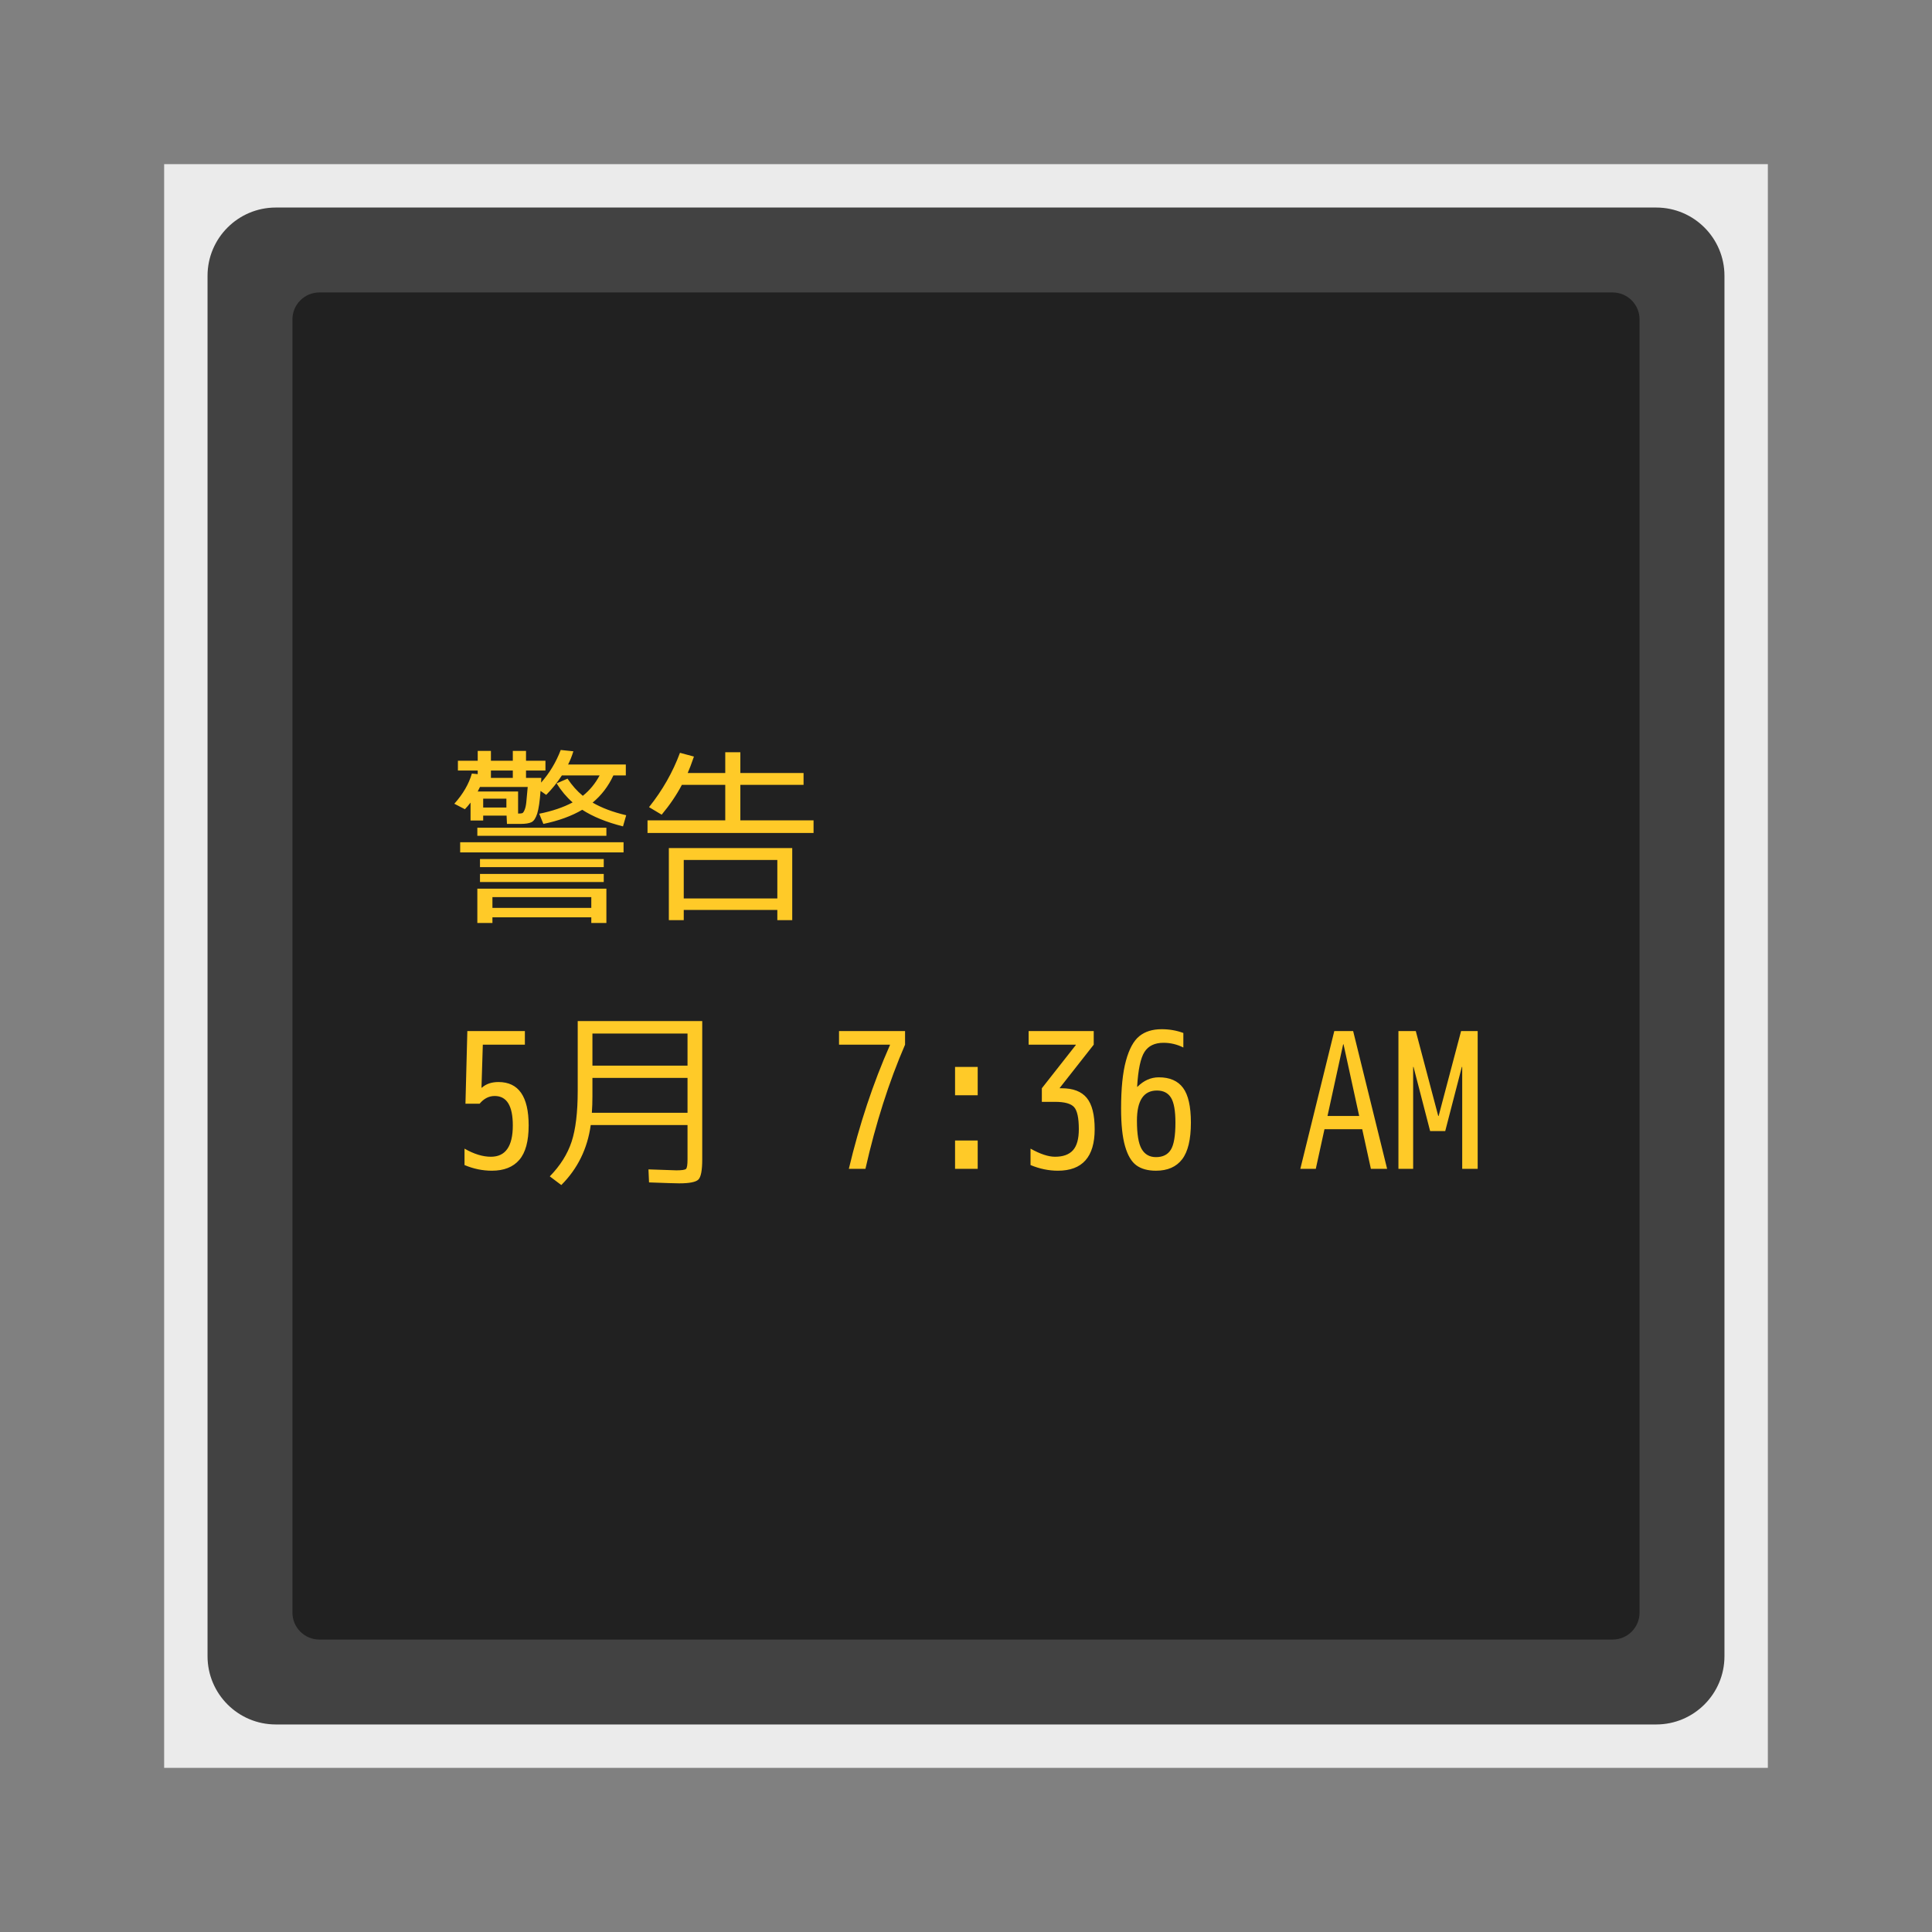 <?xml version="1.0" standalone="no"?>
<!-- Generator: Gravit.io -->
<svg xmlns="http://www.w3.org/2000/svg" xmlns:xlink="http://www.w3.org/1999/xlink" style="isolation:isolate" viewBox="0 0 1024 1024" width="1024" height="1024">
    <rect x="0" y="0" width="1024" height="1024" fill="#808080" stroke="none"/>
    <defs>
        <clipPath id="_clipPath_z5E4H269s4iUcNQFkcj3TSjx9srWb9fu">
            <rect width="1024" height="1024" />
        </clipPath>
    </defs>
    <g clip-path="url(#_clipPath_z5E4H269s4iUcNQFkcj3TSjx9srWb9fu)">
        <rect x="87" y="87" width="850" height="850" transform="matrix(1,0,0,1,0,0)" fill="rgb(235,235,235)" />
        <path d="M 146.18 110 L 877.82 110 C 897.788 110 914 126.212 914 146.18 L 914 877.82 C 914 897.788 897.788 914 877.82 914 L 146.18 914 C 126.212 914 110 897.788 110 877.82 L 110 146.18 C 110 126.212 126.212 110 146.18 110 Z" style="stroke:none;fill:#424242;stroke-miterlimit:10;" />
        <path d="M 169.28 155 L 854.72 155 C 862.601 155 869 161.399 869 169.28 L 869 854.72 C 869 862.601 862.601 869 854.72 869 L 169.28 869 C 161.399 869 155 862.601 155 854.72 L 155 169.28 C 155 161.399 161.399 155 169.28 155 Z" style="stroke:none;fill:#212121;stroke-miterlimit:10;" />
        <path d=" M 720.4 591.5 L 712.1 553.5 L 711.9 553.5 L 703.6 591.5 L 720.4 591.5 Z  M 726.6 619.5 L 722 598.5 L 702 598.5 L 697.4 619.5 L 689.2 619.5 L 707.2 546.5 L 717.2 546.5 L 735.2 619.5 L 726.6 619.5 Z  M 775 619.5 L 775 565.5 L 774.8 565.5 L 766 599.5 L 758 599.5 L 749.2 565.5 L 749 565.5 L 749 619.5 L 741.2 619.5 L 741.2 546.5 L 750.4 546.5 L 762.3 591.5 L 762.5 591.5 L 774.4 546.5 L 783.2 546.5 L 783.2 619.5 L 775 619.5 Z  M 471.7 553.9 L 471.7 553.9 L 471.7 553.7 L 444.7 553.7 L 444.7 546.5 L 479.7 546.5 L 479.7 553.7 L 479.7 553.7 Q 466.9 583.3 458.7 619.5 L 458.7 619.5 L 449.9 619.5 L 449.9 619.5 Q 458.3 584.2 471.7 553.9 Z  M 518.2 580.5 L 506.2 580.5 L 506.2 565.5 L 518.2 565.5 L 518.2 580.5 Z  M 518.2 619.5 L 506.2 619.5 L 506.2 604.5 L 518.2 604.5 L 518.2 619.5 Z  M 552.2 576.8 L 570.2 553.9 L 570.2 553.7 L 545.2 553.7 L 545.2 546.5 L 579.7 546.5 L 579.7 553.7 L 561.7 576.6 L 561.7 576.8 L 562.7 576.8 L 562.7 576.8 Q 571.8 576.8 576 581.9 L 576 581.9 L 576 581.9 Q 580.2 587 580.2 598.5 L 580.2 598.5 L 580.2 598.5 Q 580.2 620.5 560.7 620.5 L 560.7 620.5 L 560.7 620.5 Q 553.4 620.5 546.2 617.5 L 546.2 617.5 L 546.2 608.8 L 546.2 608.8 Q 553.9 613.1 559.2 613.1 L 559.2 613.1 L 559.2 613.1 Q 565.6 613.1 568.7 609.65 L 568.7 609.65 L 568.7 609.65 Q 571.8 606.2 571.8 598.5 L 571.8 598.5 L 571.8 598.5 Q 571.8 589.6 569.3 586.8 L 569.3 586.8 L 569.3 586.8 Q 566.8 584 559.2 584 L 559.2 584 L 552.2 584 L 552.2 576.8 Z  M 615.7 545.5 L 615.7 545.5 L 615.7 545.5 Q 621.8 545.5 627.2 547.5 L 627.2 547.5 L 627.2 555.2 L 627.2 555.2 Q 622.2 552.7 616.7 552.7 L 616.7 552.7 L 616.7 552.7 Q 609.7 552.7 606.6 557.55 L 606.6 557.55 L 606.6 557.55 Q 603.5 562.4 602.7 576 L 602.7 576 L 602.9 576 L 602.9 576 Q 607.9 571 614.2 571 L 614.2 571 L 614.2 571 Q 622.9 571 627.05 576.6 L 627.05 576.6 L 627.05 576.6 Q 631.2 582.2 631.2 595 L 631.2 595 L 631.2 595 Q 631.2 608.4 626.55 614.45 L 626.55 614.45 L 626.55 614.45 Q 621.9 620.5 612.7 620.5 L 612.7 620.5 L 612.7 620.5 Q 606.2 620.5 602.3 617.65 L 602.3 617.65 L 602.3 617.65 Q 598.4 614.8 596.3 607.5 L 596.3 607.5 L 596.3 607.5 Q 594.2 600.2 594.2 587.5 L 594.2 587.5 L 594.2 587.5 Q 594.2 571.7 596.75 562.3 L 596.75 562.3 L 596.75 562.3 Q 599.3 552.9 603.85 549.2 L 603.85 549.2 L 603.85 549.2 Q 608.4 545.5 615.7 545.5 Z  M 612.7 613.3 L 612.7 613.3 L 612.7 613.3 Q 618.1 613.3 620.55 609.4 L 620.55 609.4 L 620.55 609.4 Q 623 605.5 623 595 L 623 595 L 623 595 Q 623 585.6 620.65 581.8 L 620.65 581.8 L 620.65 581.8 Q 618.3 578 613.2 578 L 613.2 578 L 613.2 578 Q 602.6 578 602.6 594 L 602.6 594 L 602.6 594 Q 602.6 604.7 605.1 609 L 605.1 609 L 605.1 609 Q 607.6 613.3 612.7 613.3 Z  M 255.9 553.7 L 255.2 576.5 L 255.4 576.5 L 255.4 576.5 Q 258.7 573.5 264.2 573.5 L 264.2 573.5 L 264.2 573.5 Q 280.2 573.5 280.2 596.5 L 280.2 596.5 L 280.2 596.5 Q 280.2 609 275.25 614.75 L 275.25 614.75 L 275.25 614.75 Q 270.3 620.5 260.7 620.5 L 260.7 620.5 L 260.7 620.5 Q 253.3 620.5 246.2 617.5 L 246.2 617.5 L 246.2 608.8 L 246.2 608.8 Q 253.7 613.1 260.2 613.1 L 260.2 613.1 L 260.2 613.1 Q 271.8 613.1 271.8 596.5 L 271.8 596.5 L 271.8 596.5 Q 271.8 580.9 262.2 580.9 L 262.2 580.9 L 262.2 580.9 Q 257.6 580.9 254.2 585 L 254.2 585 L 246.7 585 L 247.7 546.5 L 278.2 546.5 L 278.2 553.7 L 255.9 553.7 Z  M 364.4 571.3 L 314 571.3 L 314 581 L 314 581 Q 314 585.6 313.7 589.8 L 313.7 589.8 L 364.4 589.8 L 364.4 571.3 Z  M 314 547.8 L 314 564.8 L 364.4 564.8 L 364.4 547.8 L 314 547.8 Z  M 306.2 578.2 L 306.2 541.2 L 372.2 541.2 L 372.2 614.5 L 372.2 614.5 Q 372.2 623.1 370.2 625.15 L 370.2 625.15 L 370.2 625.15 Q 368.2 627.2 360 627.2 L 360 627.2 L 360 627.2 Q 357.5 627.2 344 626.7 L 344 626.7 L 343.7 619.8 L 343.7 619.8 Q 357 620.3 358.5 620.3 L 358.5 620.3 L 358.5 620.3 Q 362.8 620.3 363.6 619.55 L 363.6 619.55 L 363.6 619.55 Q 364.4 618.8 364.4 614.5 L 364.4 614.5 L 364.4 596.3 L 313.1 596.3 L 313.1 596.3 Q 310.5 615.1 297.5 628.1 L 297.5 628.1 L 291.4 623.5 L 291.4 623.5 Q 299.7 615 302.95 605.15 L 302.95 605.15 L 302.95 605.15 Q 306.2 595.3 306.2 578.2 L 306.2 578.2 Z  M 313.4 486.2 L 261 486.2 L 261 489.2 L 253 489.2 L 253 471 L 321.4 471 L 321.4 489.2 L 313.4 489.2 L 313.4 486.2 Z  M 260.2 408.4 L 260.2 412.3 L 271.8 412.3 L 271.8 408.4 L 260.2 408.4 Z  M 274.6 419.5 L 274.6 431.2 L 274.7 431.2 L 274.7 431.2 Q 276.2 431.2 276.8 431 L 276.8 431 L 276.8 431 Q 277.4 430.8 278.05 429.25 L 278.05 429.25 L 278.05 429.25 Q 278.7 427.7 278.95 425.2 L 278.95 425.2 L 278.95 425.2 Q 279.2 422.7 279.7 417.1 L 279.7 417.1 L 254.4 417.1 L 253.2 419.5 L 274.6 419.5 Z  M 256.1 423.3 L 256.1 428 L 268.4 428 L 268.4 423.3 L 256.1 423.3 Z  M 321.4 443 L 253 443 L 253 438.7 L 321.4 438.7 L 321.4 443 Z  M 330.5 451.8 L 243.9 451.8 L 243.9 446.4 L 330.5 446.4 L 330.5 451.8 Z  M 320 459.6 L 254.4 459.6 L 254.4 455.3 L 320 455.3 L 320 459.6 Z  M 320 467.5 L 254.4 467.5 L 254.4 463.2 L 320 463.2 L 320 467.5 Z  M 261 481.2 L 313.4 481.2 L 313.4 475.5 L 261 475.5 L 261 481.2 Z  M 295 415.2 L 295 415.2 L 300.8 412.7 L 300.8 412.7 Q 304.4 418.1 308.9 421.8 L 308.9 421.8 L 308.9 421.8 Q 314.4 417.4 317.8 411 L 317.8 411 L 297.8 411 L 297.8 411 Q 294.1 416.7 289.5 421.3 L 289.5 421.3 L 286.5 419.2 L 286.5 419.2 Q 285.9 427.5 284.75 431.15 L 284.75 431.15 L 284.75 431.15 Q 283.6 434.8 281.75 435.75 L 281.75 435.75 L 281.75 435.75 Q 279.9 436.7 275.7 436.7 L 275.7 436.7 L 268.7 436.7 L 268.5 432.3 L 256.1 432.3 L 256.1 434.9 L 249.4 434.9 L 249.4 425.4 L 249.4 425.4 Q 247.7 427.6 246.4 428.9 L 246.4 428.9 L 240.8 426 L 240.8 426 Q 247.7 418.3 250.1 410 L 250.1 410 L 253.2 410.3 L 253.2 408.4 L 242.7 408.4 L 242.7 403.2 L 253.2 403.2 L 253.2 398 L 260.2 398 L 260.2 403.2 L 271.8 403.2 L 271.8 398 L 278.8 398 L 278.8 403.2 L 289.1 403.2 L 289.1 408.4 L 278.8 408.4 L 278.8 412.3 L 286.9 412.3 L 286.9 412.3 Q 286.9 412.8 286.85 413.6 L 286.85 413.6 L 286.85 413.6 Q 286.8 414.4 286.8 414.8 L 286.8 414.8 L 286.8 414.8 Q 293.5 407.2 297.2 397.5 L 297.2 397.5 L 303.9 398.2 L 303.9 398.2 Q 302.7 402.1 301.1 405.2 L 301.1 405.2 L 331.7 405.2 L 331.7 411 L 325.1 411 L 325.1 411 Q 321.1 419.6 314.1 425.4 L 314.1 425.4 L 314.1 425.4 Q 321.3 429.6 331.9 432.1 L 331.9 432.1 L 330.2 438 L 330.2 438 Q 317.1 434.7 308.6 429.2 L 308.6 429.2 L 308.6 429.2 Q 300.1 434.2 288 436.7 L 288 436.7 L 285.8 431.3 L 285.8 431.3 Q 296.2 429.2 303.5 425.3 L 303.5 425.3 L 303.5 425.3 Q 298.7 421.1 295 415.2 Z  M 362.4 455.8 L 362.4 476.2 L 412 476.2 L 412 455.8 L 362.4 455.8 Z  M 392.4 409.7 L 425.9 409.7 L 425.9 416 L 392.4 416 L 392.4 434.8 L 431.2 434.8 L 431.2 441.5 L 343.2 441.5 L 343.2 434.8 L 384.4 434.8 L 384.4 416 L 361.4 416 L 361.4 416 Q 357.2 424 350.7 431.8 L 350.7 431.8 L 344 427.8 L 344 427.8 Q 354.7 414.4 360.4 399 L 360.4 399 L 367.8 401 L 367.8 401 Q 365.8 406.8 364.5 409.7 L 364.5 409.7 L 384.4 409.7 L 384.4 398.7 L 392.4 398.7 L 392.4 409.7 Z  M 419.9 449.5 L 419.9 487.7 L 412 487.7 L 412 482.3 L 362.4 482.3 L 362.4 487.7 L 354.5 487.7 L 354.5 449.5 L 419.9 449.5 Z " fill-rule="evenodd" fill="rgb(255,202,40)" />
    </g>
</svg>